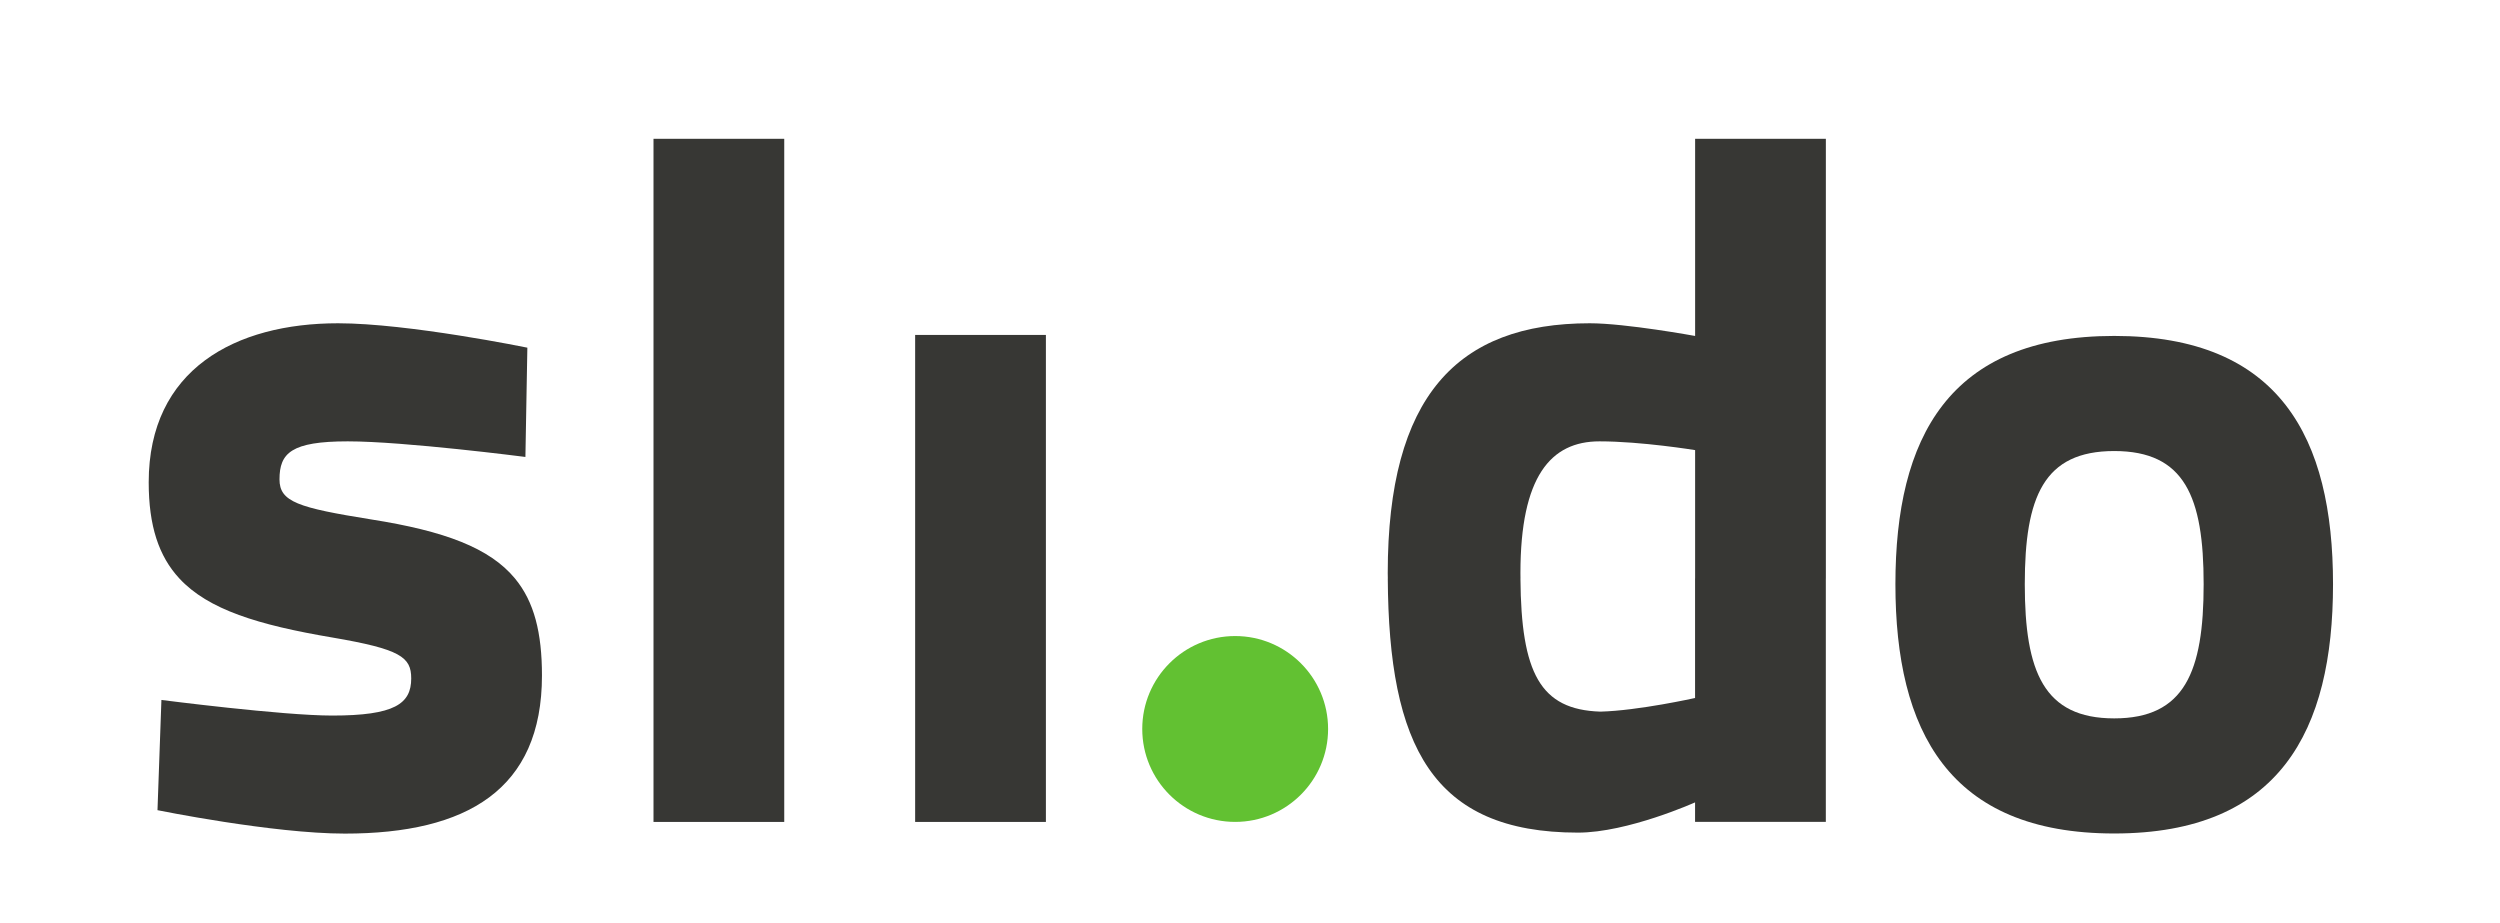 <?xml version="1.0" encoding="UTF-8" standalone="no"?>
<!-- Created with Inkscape (http://www.inkscape.org/) -->

<svg
   xmlns:dc="http://purl.org/dc/elements/1.1/"
   xmlns:cc="http://creativecommons.org/ns#"
   xmlns:rdf="http://www.w3.org/1999/02/22-rdf-syntax-ns#"
   xmlns:svg="http://www.w3.org/2000/svg"
   xmlns="http://www.w3.org/2000/svg"
   xmlns:sodipodi="http://sodipodi.sourceforge.net/DTD/sodipodi-0.dtd"
   xmlns:inkscape="http://www.inkscape.org/namespaces/inkscape"
   id="svg2"
   version="1.1"
   inkscape:version="0.91 r13725"
   xml:space="preserve"
   width="300.5"
   height="111"
   viewBox="0 0 300.5 111"
   sodipodi:docname="slido.svg"
   inkscape:export-filename="/home/richard/Downloads/logo-slido/g12.png"
   inkscape:export-xdpi="90"
   inkscape:export-ydpi="90"><defs
     id="defs6"><clipPath
       clipPathUnits="userSpaceOnUse"
       id="clipPath16"><path
         d="m 0,595.28 841.89,0 L 841.89,0 0,0 0,595.28 Z"
         id="path18"
         inkscape:connector-curvature="0" /></clipPath></defs><sodipodi:namedview
     pagecolor="#ffffff"
     bordercolor="#666666"
     borderopacity="1"
     objecttolerance="10"
     gridtolerance="10"
     guidetolerance="10"
     inkscape:pageopacity="0"
     inkscape:pageshadow="2"
     inkscape:window-width="1920"
     inkscape:window-height="1021"
     id="namedview4"
     showgrid="false"
     inkscape:zoom="3.5882747"
     inkscape:cx="236.23859"
     inkscape:cy="103.31624"
     inkscape:window-x="0"
     inkscape:window-y="0"
     inkscape:window-maximized="1"
     inkscape:current-layer="g10"
     showguides="true"
     inkscape:guide-bbox="true"
     showborder="true"><sodipodi:guide
       position="81.655,105.622"
       orientation="0,1"
       id="guide3453" /></sodipodi:namedview><g
     id="g10"
     inkscape:groupmode="layer"
     inkscape:label="slido-logo-vector-cmyk"
     transform="matrix(1.25,0,0,-1.25,0,111)"><g
       id="g12"
       transform="matrix(0.379,0,0,0.379,-40.096,-70.987)"><g
         id="g14"
         clip-path="url(#clipPath16)"><g
           id="g20"
           transform="translate(199.981,289.81)"><path
             d="m 0,0 c -18.563,2.979 -23.273,4.46 -23.273,10.155 0,6.693 2.972,9.657 17.33,9.657 14.358,0 45.063,-3.958 45.063,-3.958 l 0.495,27.727 c 0,0 -30.212,6.19 -48.034,6.19 -25.991,0 -48.038,-11.639 -48.038,-40.354 0,-11.033 2.54,-18.735 7.778,-24.392 7.334,-7.915 20.003,-11.797 38.768,-14.975 17.338,-2.964 20.06,-4.951 20.06,-10.395 0,-6.435 -4.21,-9.415 -20.06,-9.415 -12.628,0 -43.32,3.96 -43.32,3.96 l -0.997,-27.967 c 0,0 29.221,-5.943 47.535,-5.943 30.954,0 50.014,11.141 50.014,40.103 0,10.831 -1.96,18.729 -6.851,24.632 C 30.071,-7.241 18.661,-2.939 0,0"
             style="fill:#373734;fill-opacity:1;fill-rule:nonzero;stroke:none"
             id="path22"
             inkscape:connector-curvature="0" /></g><g
           id="g24"
           transform="translate(271.6,274.836)"><path
             d="m 0,0 0,-61.768 33.172,0 0,61.768 0,111.543 L 0,111.543 0,0 Z"
             style="fill:#373734;fill-opacity:1;fill-rule:nonzero;stroke:none"
             id="path26"
             inkscape:connector-curvature="0" /></g><g
           id="g28"
           transform="translate(337.984,274.836)"><path
             d="m 0,0 0,-61.768 33.176,0 0,61.768 0,61.781 L 0,61.781 0,0 Z"
             style="fill:#373734;fill-opacity:1;fill-rule:nonzero;stroke:none"
             id="path30"
             inkscape:connector-curvature="0" /></g><g
           id="g32"
           transform="translate(535.879,274.836)"><path
             d="m 0,0 -0.013,0 0,-30.33 c 0,0 -14.362,-3.209 -24.018,-3.459 -15.298,0.483 -20.109,9.826 -20.286,33.789 l 0.012,0 c -0.004,0.463 -0.016,0.887 -0.016,1.362 0,24.513 7.681,33.424 20.059,33.424 C -13.617,34.786 0,32.563 0,32.563 L 0,0 Z m 0,61.525 c 0,0 -17.576,3.22 -26.741,3.22 -33.668,0 -51.248,-18.572 -51.248,-63.383 0,-0.467 0.024,-0.899 0.024,-1.362 l -0.012,0 c 0.234,-42.414 11.266,-64.489 48.252,-64.489 12.628,0 29.712,7.673 29.712,7.673 l 0,-4.952 33.177,0 0,61.768 0.008,0 0,111.543 -33.172,0 0,-50.018 z"
             style="fill:#373734;fill-opacity:1;fill-rule:nonzero;stroke:none"
             id="path34"
             inkscape:connector-curvature="0" /></g><g
           id="g36"
           transform="translate(419.182,260.224)"><path
             d="m 0,0 c -13.02,0 -23.575,-10.564 -23.575,-23.576 0,-13.016 10.555,-23.579 23.575,-23.579 13.012,0 23.576,10.563 23.576,23.579 C 23.576,-10.564 13.012,0 0,0"
             style="fill:#62c132;fill-opacity:1;fill-rule:nonzero;stroke:none"
             id="path38"
             inkscape:connector-curvature="0" /></g><g
           id="g40"
           transform="translate(664.905,273.38)"><path
             d="m 0,0 c 0,22.196 -4.822,33.783 -22.688,33.783 -17.867,0 -22.693,-11.587 -22.693,-33.783 0,-22.217 4.826,-34.047 22.693,-34.047 C -4.822,-34.047 0,-22.217 0,0 m 32.825,0 c 0,-37.18 -13.515,-63.251 -55.513,-63.251 -42.002,0 -55.518,26.071 -55.518,63.251 0,37.164 13.516,62.989 55.518,62.989 C 19.31,62.989 32.825,37.164 32.825,0"
             style="fill:#373734;fill-opacity:1;fill-rule:nonzero;stroke:none"
             id="path42"
             inkscape:connector-curvature="0" /></g></g></g></g></svg>